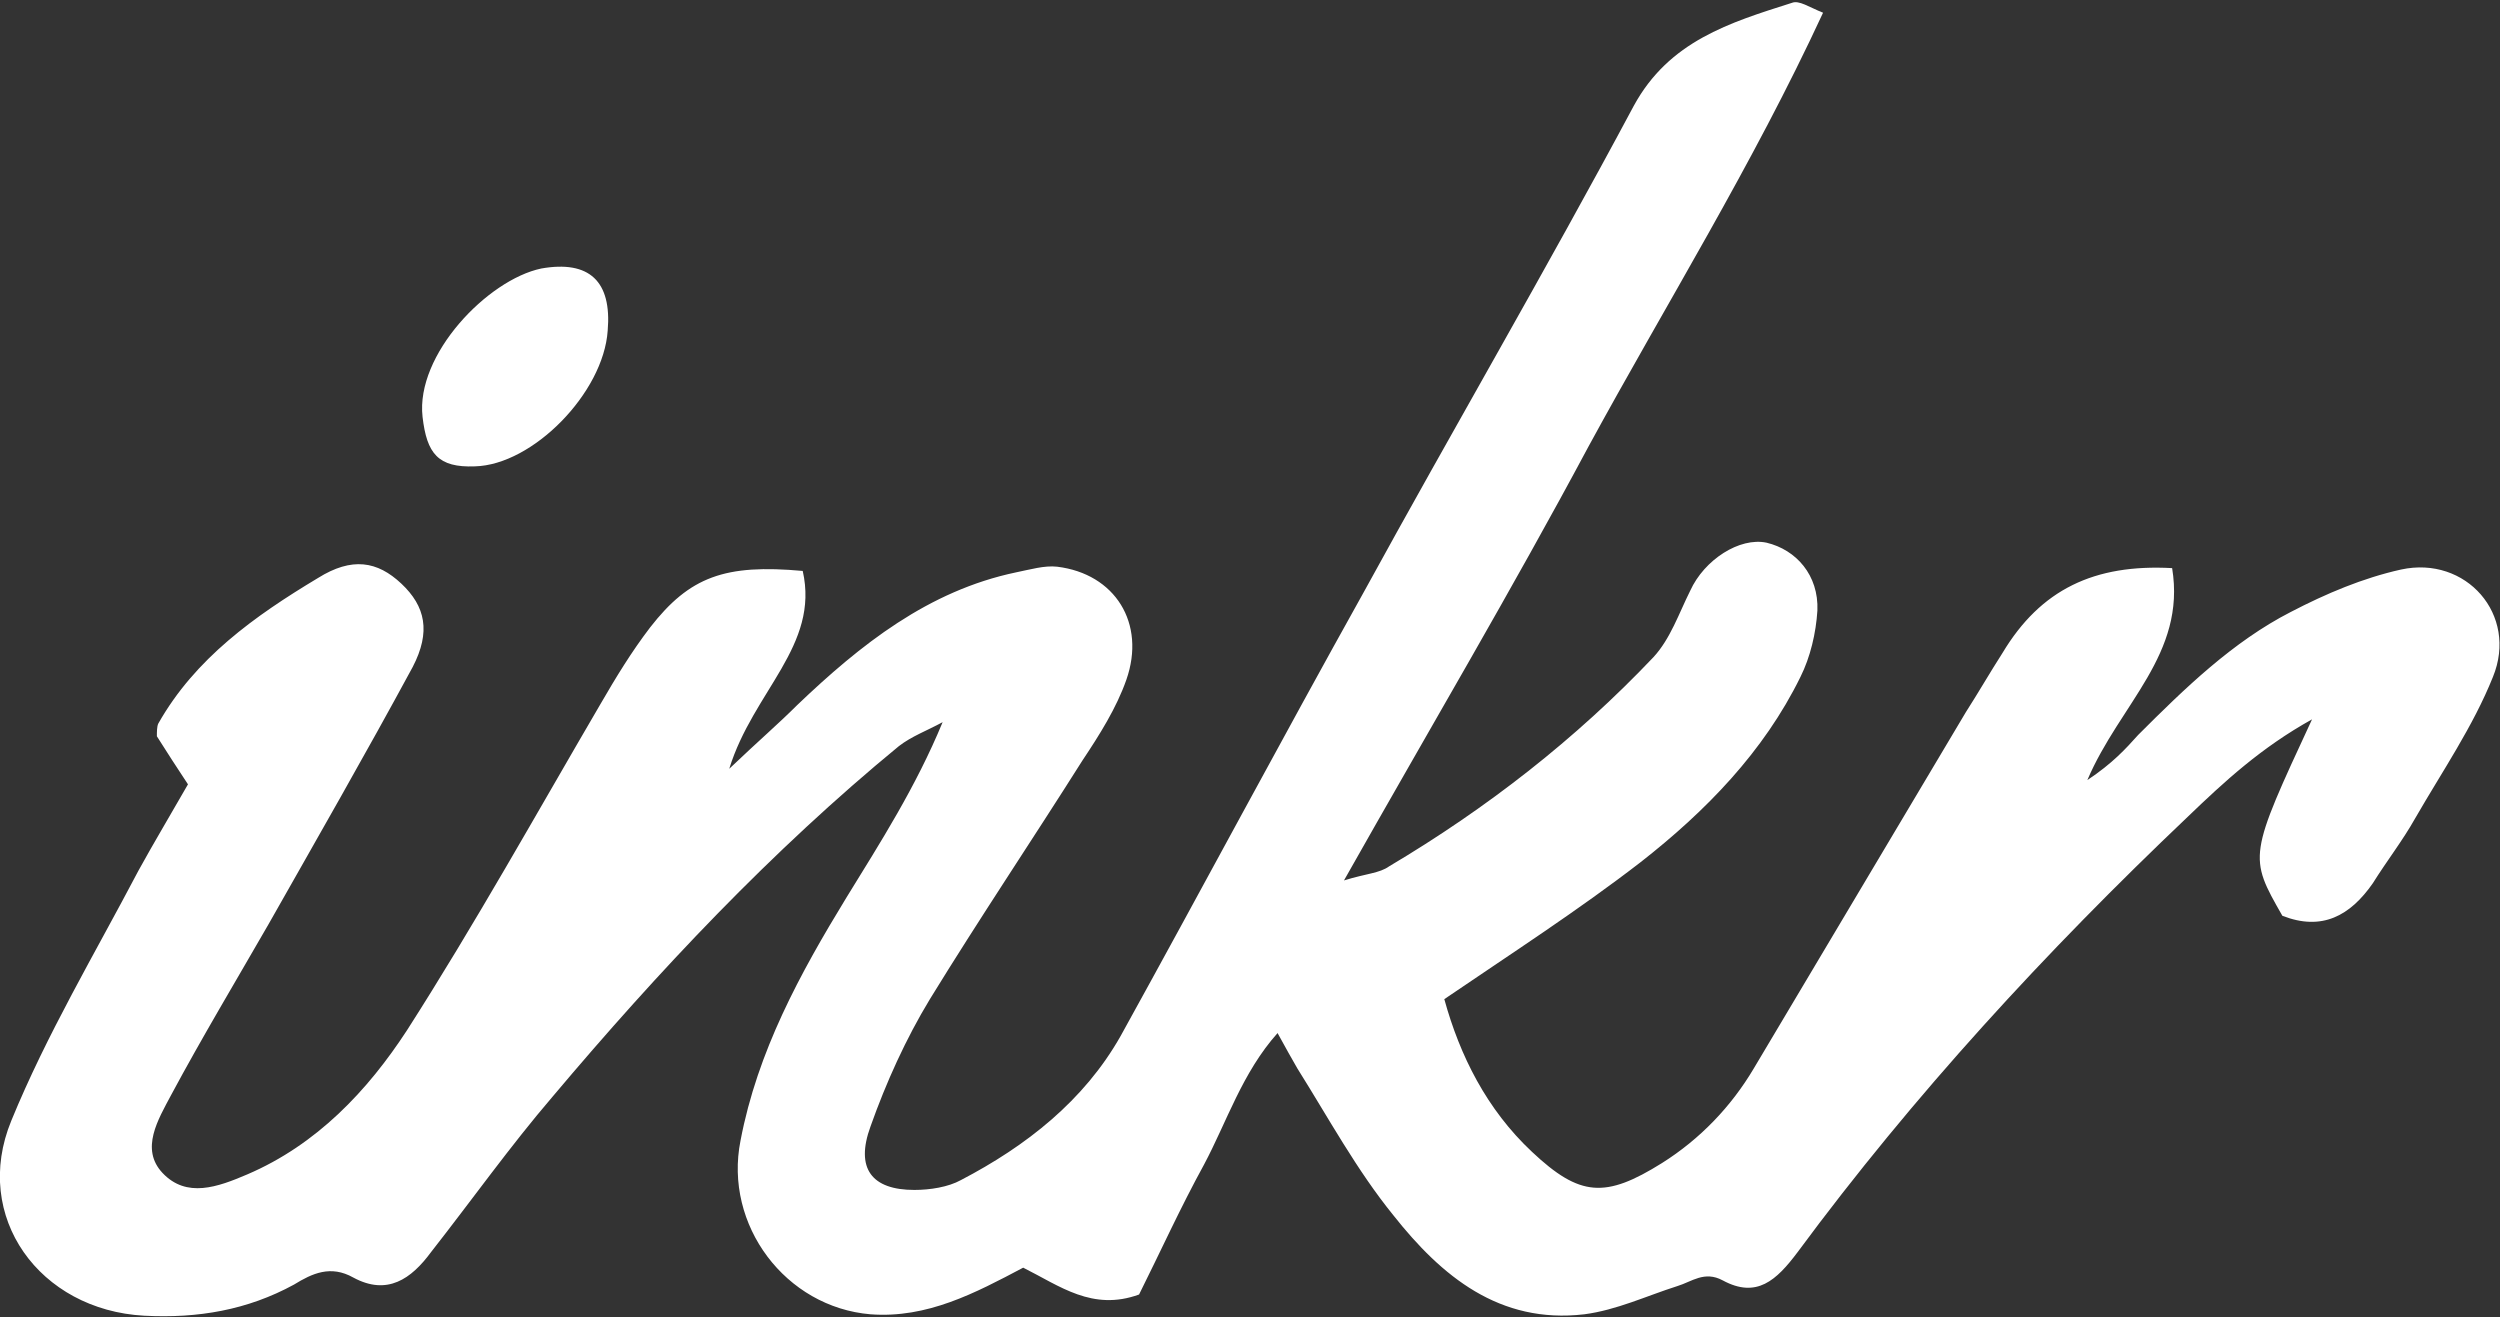 <?xml version="1.0" encoding="utf-8"?>
<!-- Generator: Adobe Illustrator 26.0.1, SVG Export Plug-In . SVG Version: 6.00 Build 0)  -->
<svg fill="#FFFFFF" version="1.1" id="Layer_1" xmlns="http://www.w3.org/2000/svg" xmlns:xlink="http://www.w3.org/1999/xlink" x="0px" y="0px"
	 viewBox="0 0 176.9 93.2" style="enable-background:new 0 0 176.9 93.2;" xml:space="preserve">
<rect x="0" y="0" width="176.9" height="93.2" fill="#333333" stroke="none"/>
<g>
	<path d="M153.7,40.2c1,6.1-3.7,9.6-6,15c1.8-1.2,2.7-2.2,3.6-3.2c3.3-3.3,6.7-6.6,10.8-8.7c2.5-1.3,5.1-2.4,7.8-3
		c4.6-1,8.3,3.2,6.5,7.6c-1.4,3.5-3.6,6.7-5.5,10c-0.9,1.6-2,3-3,4.6c-1.6,2.3-3.6,3.4-6.4,2.3c-2.4-4.2-2.4-4.2,2.1-13.9
		c-3.6,2-6.2,4.4-8.8,6.9c-10,9.5-19.4,19.7-27.6,30.8c-1.5,2-2.9,3.3-5.3,2c-1.3-0.7-2.2,0.1-3.2,0.4c-2.2,0.7-4.3,1.7-6.6,2
		c-6,0.7-10.1-2.7-13.5-7c-2.6-3.2-4.6-6.9-6.8-10.4c-0.4-0.7-0.8-1.4-1.4-2.5c-2.5,2.8-3.6,6.3-5.2,9.3c-1.7,3.1-3.1,6.2-4.6,9.2
		c-3.3,1.2-5.6-0.6-8.2-1.9c-3.4,1.8-6.8,3.6-10.8,3.3c-6-0.5-10.4-6.3-9.2-12.3c1.2-6.3,4.2-11.8,7.5-17.2
		c2.4-3.9,4.9-7.8,6.8-12.4c-1.1,0.6-2.2,1-3.1,1.7c-9,7.4-17,15.9-24.5,24.8c-3,3.5-5.7,7.3-8.6,11c-1.4,1.9-3.1,3.1-5.5,1.8
		c-1.6-0.9-2.9-0.3-4.2,0.5c-3.3,1.8-6.8,2.4-10.6,2.2c-7.4-0.4-12.2-7-9.4-13.8c2.5-6.1,5.9-11.8,9-17.7c1.1-2,2.3-4,3.5-6.1
		c-0.8-1.2-1.5-2.3-2.2-3.4c0-0.3,0-0.7,0.1-0.9c2.6-4.6,6.8-7.6,11.3-10.3c2.4-1.5,4.2-1.2,5.9,0.4c1.7,1.6,2.1,3.4,0.8,5.9
		c-3.3,6.1-6.8,12.2-10.2,18.2c-2.3,4-4.7,8-6.9,12.1c-0.9,1.7-2.2,3.8-0.6,5.5c1.7,1.8,3.9,1,6,0.1c4.9-2.1,8.5-5.9,11.3-10.2
		c4.8-7.5,9.2-15.4,13.7-23.1c1.1-1.9,2.2-3.7,3.5-5.4c2.8-3.6,5.3-4.5,10.8-4c1.2,5.3-3.5,8.5-5.2,14c2.1-2,3.5-3.2,4.8-4.5
		c4.5-4.3,9.3-8.1,15.5-9.4c1-0.2,2-0.5,2.9-0.4c4.1,0.5,6.3,4,4.9,8c-0.7,2-1.9,3.9-3.1,5.7C73,59.5,69.3,65,65.8,70.7
		c-1.7,2.8-3.1,5.9-4.2,9c-1.1,3,0.1,4.5,3.1,4.5c1.1,0,2.4-0.2,3.3-0.7c4.6-2.4,8.7-5.6,11.3-10.2c5.8-10.5,11.4-21,17.2-31.4
		c6.3-11.5,12.9-22.8,19.1-34.4c2.5-4.6,6.8-5.9,11.2-7.3c0.5-0.2,1.2,0.3,2.2,0.7c-5,10.8-11.1,20.6-16.6,30.7
		c-5.4,10.1-11.2,19.9-17.3,30.7c1.6-0.5,2.5-0.5,3.2-1c6.9-4.1,13.2-9,18.7-14.8c1.2-1.3,1.8-3.1,2.6-4.7c1-2.2,3.5-3.8,5.4-3.4
		c2.1,0.5,3.7,2.3,3.6,4.8c-0.1,1.6-0.5,3.3-1.2,4.7c-2.6,5.3-6.7,9.5-11.3,13.1c-4.4,3.4-9.2,6.5-13.9,9.7c1.1,4,3,7.8,6.2,10.8
		c3.4,3.2,5.2,3.3,9.2,0.8c2.7-1.7,4.9-4,6.5-6.7c5-8.4,10-16.8,15-25.2c0.9-1.4,1.7-2.8,2.6-4.2C144.4,41.7,148.2,39.9,153.7,40.2z
		"/>
	<path d="M33.6,33c-2.6,0.1-3.4-0.9-3.7-3.5c-0.5-4.4,4.6-9.7,8.4-10.5c3.4-0.6,5,0.9,4.7,4.4C42.7,27.8,37.7,32.9,33.6,33z"/>
</g>
</svg>
